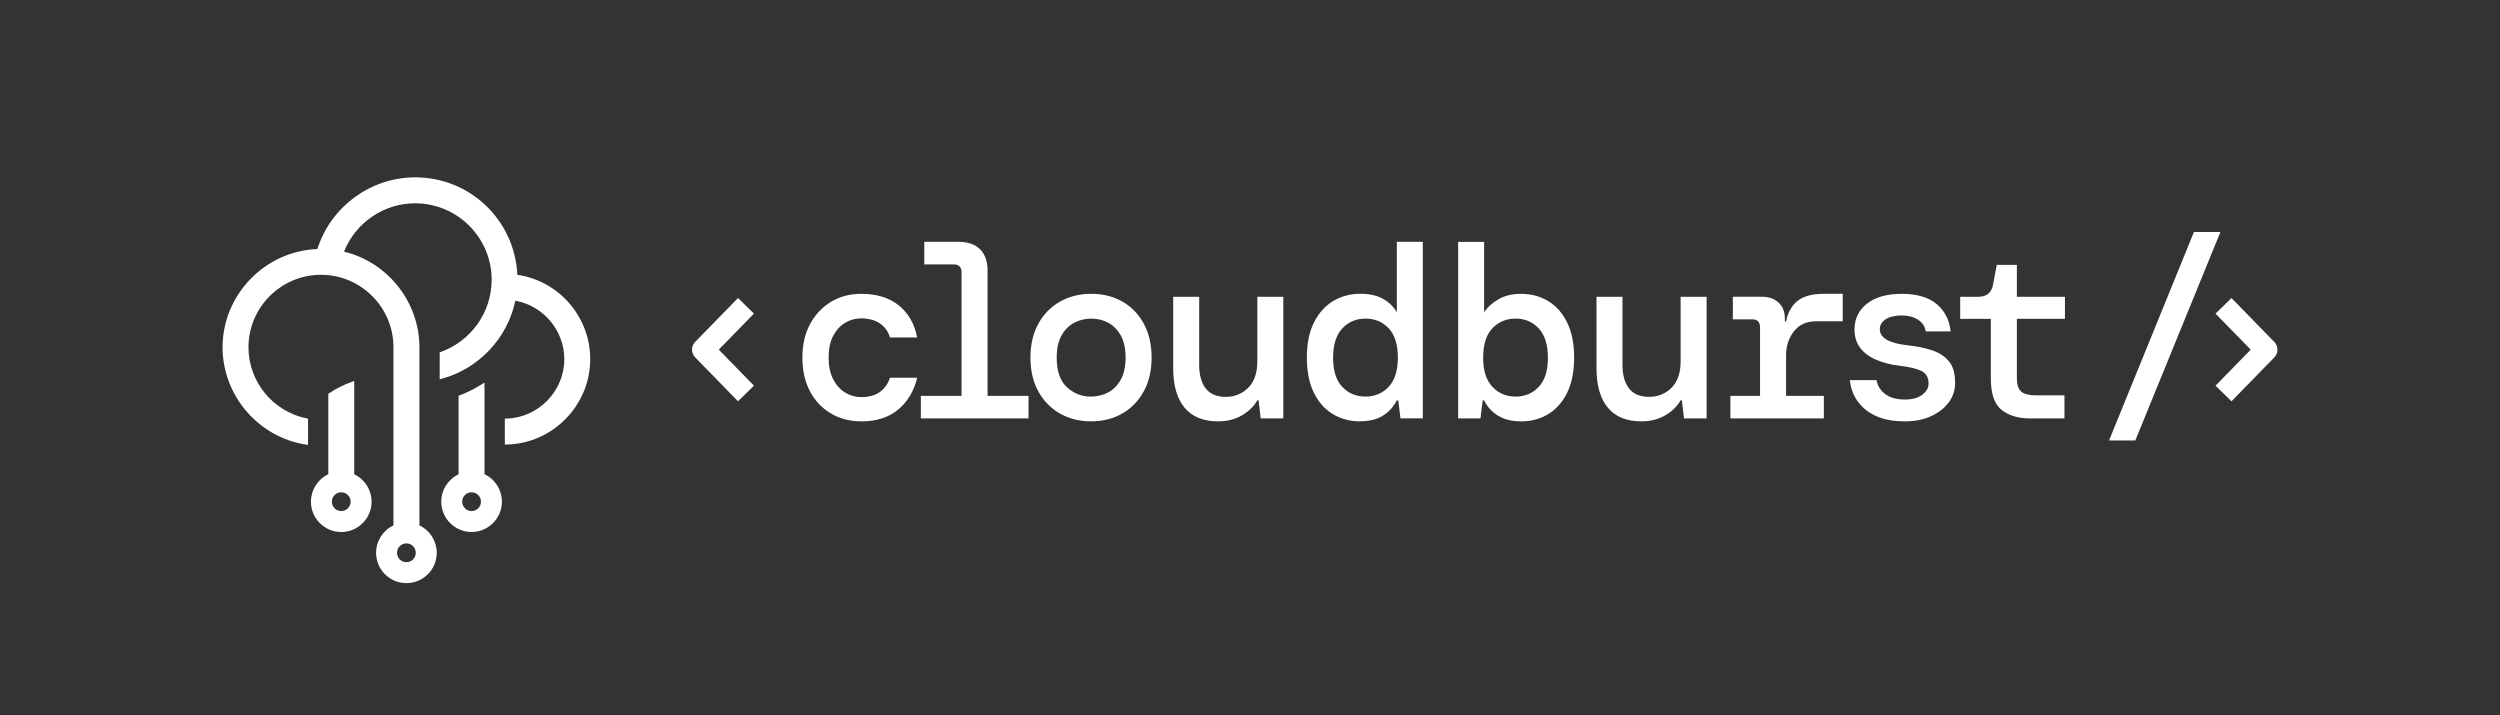 <?xml version="1.0" encoding="UTF-8"?>
<svg id="Warstwa_2" data-name="Warstwa 2" xmlns="http://www.w3.org/2000/svg" viewBox="0 0 841.89 240.94">
  <rect x="0" y="0" width="841.89" height="240.94" fill="#333333" stroke="none"/>
  <defs>
    <style>
      .cls-1, .cls-2 {
        stroke-width: 0px;
      }

      .cls-2 {
        fill: #fff;
      }
    </style>
  </defs>
  <g id="Warstwa_1-2">
    <g>
      <g>
        <g>
          <g>
            <path class="cls-2" d="M290.03,141.89c-3.8,0-7.2-.88-10.2-2.64-3-1.76-5.36-4.25-7.06-7.47-1.71-3.22-2.56-7.01-2.56-11.36s.87-8.12,2.6-11.32c1.73-3.19,4.09-5.68,7.06-7.47,2.97-1.79,6.36-2.68,10.16-2.68,5.23,0,9.46,1.31,12.68,3.92,3.22,2.62,5.27,6.21,6.15,10.78h-9.17c-.55-1.98-1.67-3.55-3.34-4.71-1.68-1.16-3.81-1.73-6.4-1.73-1.87,0-3.65.5-5.33,1.49-1.68.99-3.03,2.47-4.05,4.42-1.02,1.95-1.53,4.39-1.53,7.31s.51,5.29,1.53,7.27c1.02,1.98,2.37,3.48,4.05,4.5,1.68,1.02,3.45,1.53,5.33,1.53,2.64,0,4.76-.58,6.36-1.73,1.6-1.16,2.72-2.75,3.39-4.79h9.17c-1.1,4.52-3.25,8.09-6.44,10.74-3.19,2.64-7.32,3.96-12.39,3.96Z"/>
            <path class="cls-2" d="M310.1,140.9v-7.6h13.71v-41.54c0-1.82-.88-2.73-2.64-2.73h-9.91v-7.6h11.48c3.19,0,5.63.84,7.31,2.52,1.68,1.68,2.52,4.12,2.52,7.31v42.04h13.79v7.6h-36.26Z"/>
            <path class="cls-2" d="M367.41,141.89c-3.91,0-7.41-.88-10.49-2.64s-5.51-4.25-7.27-7.47c-1.76-3.22-2.64-7.01-2.64-11.36s.88-8.14,2.64-11.36c1.76-3.22,4.18-5.71,7.27-7.47,3.08-1.76,6.61-2.64,10.57-2.64s7.47.88,10.53,2.64c3.06,1.76,5.45,4.25,7.19,7.47,1.73,3.22,2.6,7.01,2.6,11.36s-.88,8.13-2.64,11.36c-1.76,3.22-4.17,5.71-7.23,7.47s-6.57,2.64-10.53,2.64ZM367.41,133.55c2.09,0,4.02-.47,5.78-1.4,1.76-.94,3.18-2.38,4.25-4.33,1.07-1.95,1.61-4.42,1.61-7.39s-.54-5.51-1.61-7.43c-1.07-1.93-2.48-3.36-4.21-4.3-1.73-.94-3.65-1.4-5.74-1.4s-4.02.47-5.78,1.4c-1.76.94-3.18,2.37-4.25,4.3-1.07,1.93-1.61,4.41-1.61,7.43,0,4.52,1.14,7.83,3.43,9.95,2.28,2.12,5,3.18,8.14,3.18Z"/>
            <path class="cls-2" d="M410.19,141.89c-4.96,0-8.71-1.53-11.27-4.58-2.56-3.06-3.84-7.5-3.84-13.34v-24.03h8.75v22.96c0,3.36.73,5.99,2.19,7.89,1.46,1.9,3.7,2.85,6.73,2.85s5.56-1.02,7.6-3.06c2.04-2.04,3.06-4.98,3.06-8.84v-21.8h8.75v40.96h-7.6l-.74-6.11h-.41c-1.1,1.98-2.81,3.66-5.12,5.04-2.31,1.38-5.01,2.06-8.09,2.06Z"/>
            <path class="cls-2" d="M458.01,141.89c-3.41,0-6.47-.81-9.17-2.44-2.7-1.62-4.83-4.03-6.4-7.23-1.57-3.19-2.35-7.13-2.35-11.81s.8-8.62,2.39-11.81c1.6-3.19,3.76-5.6,6.48-7.23,2.73-1.62,5.77-2.44,9.13-2.44,3.14,0,5.73.59,7.76,1.78,2.04,1.18,3.55,2.68,4.54,4.5v-23.79h8.75v59.46h-7.52l-.74-6.03h-.5c-1.1,2.15-2.66,3.85-4.67,5.12-2.01,1.27-4.58,1.9-7.72,1.9ZM459.83,133.55c3.14,0,5.74-1.1,7.81-3.3,2.06-2.2,3.1-5.48,3.1-9.83s-1.03-7.69-3.1-9.87-4.67-3.26-7.81-3.26-5.74,1.1-7.8,3.3c-2.06,2.2-3.1,5.51-3.1,9.91s1.03,7.61,3.1,9.79c2.06,2.18,4.67,3.26,7.8,3.26Z"/>
            <path class="cls-2" d="M512.19,141.89c-3.03,0-5.58-.62-7.64-1.86-2.06-1.24-3.65-2.96-4.75-5.16h-.5l-.74,6.03h-7.52v-59.46h8.75v23.79c.99-1.65,2.56-3.11,4.71-4.38,2.15-1.27,4.71-1.9,7.68-1.9,3.41,0,6.47.81,9.17,2.44,2.7,1.62,4.83,4.03,6.4,7.23,1.57,3.19,2.35,7.13,2.35,11.81s-.78,8.62-2.35,11.81c-1.57,3.19-3.7,5.6-6.4,7.23-2.7,1.62-5.75,2.44-9.17,2.44ZM510.37,133.55c3.14,0,5.74-1.09,7.8-3.26,2.06-2.17,3.1-5.44,3.1-9.79s-1.03-7.71-3.1-9.91c-2.06-2.2-4.67-3.3-7.8-3.3s-5.74,1.09-7.81,3.26c-2.06,2.17-3.1,5.46-3.1,9.87s1.03,7.63,3.1,9.83c2.06,2.2,4.67,3.3,7.81,3.3Z"/>
            <path class="cls-2" d="M552.74,141.89c-4.96,0-8.71-1.53-11.27-4.58-2.56-3.06-3.84-7.5-3.84-13.34v-24.03h8.75v22.96c0,3.36.73,5.99,2.19,7.89,1.46,1.9,3.7,2.85,6.73,2.85s5.56-1.02,7.6-3.06c2.04-2.04,3.06-4.98,3.06-8.84v-21.8h8.75v40.96h-7.6l-.74-6.11h-.41c-1.1,1.98-2.81,3.66-5.12,5.04s-5.01,2.06-8.09,2.06Z"/>
            <path class="cls-2" d="M582.72,140.9v-7.6h9.99v-23.04c0-1.82-.88-2.73-2.64-2.73h-6.52v-7.6h9.83c2.26,0,4.1.65,5.53,1.94,1.43,1.29,2.15,3.1,2.15,5.41v.99h.41c.61-3.08,1.91-5.41,3.92-6.98s4.94-2.35,8.8-2.35h6.36v9.25h-8.92c-3.25,0-5.75,1.13-7.52,3.39-1.76,2.26-2.64,4.96-2.64,8.09v13.63h12.72v7.6h-31.47Z"/>
            <path class="cls-2" d="M641.28,141.89c-5.4,0-9.69-1.27-12.88-3.8-3.19-2.53-5.01-5.89-5.45-10.08h9c.33,1.93,1.31,3.5,2.93,4.71,1.62,1.21,3.79,1.82,6.48,1.82s4.58-.54,5.99-1.61c1.4-1.07,2.11-2.32,2.11-3.76,0-2.09-.84-3.52-2.52-4.3-1.68-.77-4.14-1.35-7.39-1.73-2.81-.33-5.36-.98-7.64-1.94-2.29-.96-4.09-2.28-5.41-3.96-1.32-1.68-1.98-3.78-1.98-6.32,0-3.58,1.4-6.47,4.21-8.67,2.81-2.2,6.72-3.3,11.73-3.3s8.89,1.13,11.65,3.39c2.75,2.26,4.35,5.34,4.79,9.25h-8.42c-.22-1.65-1.07-2.96-2.56-3.92-1.49-.96-3.33-1.44-5.53-1.44s-4.05.43-5.37,1.28c-1.32.85-1.98,1.97-1.98,3.34,0,2.97,3.19,4.79,9.58,5.45,3.03.33,5.73.9,8.09,1.69,2.37.8,4.24,2.04,5.62,3.72,1.38,1.68,2.06,4.03,2.06,7.06.05,2.48-.65,4.71-2.11,6.69-1.46,1.98-3.47,3.55-6.03,4.71-2.56,1.16-5.55,1.73-8.96,1.73Z"/>
            <path class="cls-2" d="M683.56,140.9c-4.02,0-7.21-.98-9.58-2.93-2.37-1.95-3.55-5.44-3.55-10.45v-20.15h-10.32v-7.43h6.11c2.81,0,4.46-1.38,4.96-4.13l1.24-6.61h6.77v10.74h16.19v7.43h-16.19v19.99c0,2.15.48,3.65,1.45,4.5.96.85,2.63,1.28,5,1.28h9.58v7.76h-11.65Z"/>
            <path class="cls-2" d="M710.24,148.33l28.58-70.2h8.92l-28.66,70.2h-8.84Z"/>
          </g>
          <path class="cls-2" d="M248.53,135.13l-14.41-14.76c-1.43-1.46-1.43-3.79,0-5.25l14.41-14.76,5.37,5.25-11.85,12.13,11.85,12.13-5.37,5.25Z"/>
          <path class="cls-2" d="M751.46,135.13l-5.37-5.25,11.85-12.13-11.85-12.13,5.37-5.25,14.41,14.76c1.43,1.46,1.43,3.79,0,5.25l-14.41,14.76Z"/>
        </g>
        <g>
          <path class="cls-2" d="M174.22,92.53c-.9-18.44-15.93-32.81-34.43-32.81-14.95,0-28.42,9.9-32.91,24.15-17.66.64-31.93,15.4-31.93,33.1,0,16.2,12.08,30.28,28.09,32.75l.69.11v-8.84l-.48-.1c-11.34-2.31-19.58-12.37-19.58-23.92,0-13.47,10.96-24.43,24.43-24.43s24.4,10.96,24.4,24.43v59.96c-3.57,1.7-5.85,5.27-5.85,9.23,0,5.62,4.57,10.21,10.21,10.21s10.21-4.58,10.21-10.21c0-3.96-2.28-7.53-5.83-9.23v-59.96c0-15.24-10.64-28.68-25.4-32.22,3.88-9.77,13.41-16.29,23.95-16.29,14.21,0,25.78,11.55,25.78,25.76,0,10.85-6.87,20.6-17.1,24.29l-.4.14v9.07l.75-.19c12.45-3.4,22.09-13.67,24.72-26.26,9.45,1.68,16.49,10.05,16.49,19.68,0,10.75-8.72,19.72-19.45,20.01l-.58.02v8.73l.61-.02c15.53-.3,28.15-13.2,28.15-28.74,0-14.23-10.51-26.36-24.55-28.41ZM136.86,189.31c-1.75,0-3.16-1.41-3.16-3.16s1.41-3.16,3.16-3.16,3.16,1.41,3.16,3.16-1.41,3.16-3.16,3.16Z"/>
          <path class="cls-2" d="M119.29,159.73v-31.42l-.8.27c-2.71.96-5.29,2.26-7.66,3.86l-.27.18v27.09c-3.57,1.68-5.85,5.27-5.85,9.23,0,5.64,4.58,10.22,10.21,10.22s10.21-4.58,10.21-10.22c0-3.94-2.28-7.51-5.83-9.21ZM114.92,172.11c-1.75,0-3.16-1.43-3.16-3.17s1.41-3.16,3.16-3.16,3.16,1.43,3.16,3.16-1.41,3.17-3.16,3.17Z"/>
          <path class="cls-2" d="M163.16,159.71v-30.88l-.93.58c-2.37,1.49-4.85,2.74-7.42,3.72l-.38.14v26.45c-3.56,1.68-5.83,5.27-5.83,9.21,0,5.64,4.58,10.22,10.21,10.22s10.21-4.58,10.21-10.22c0-3.96-2.28-7.53-5.85-9.23ZM158.81,172.11c-1.75,0-3.16-1.43-3.16-3.17s1.41-3.16,3.16-3.16,3.16,1.43,3.16,3.16-1.41,3.17-3.16,3.17Z"/>
        </g>
      </g>
    </g>
  </g>
</svg>